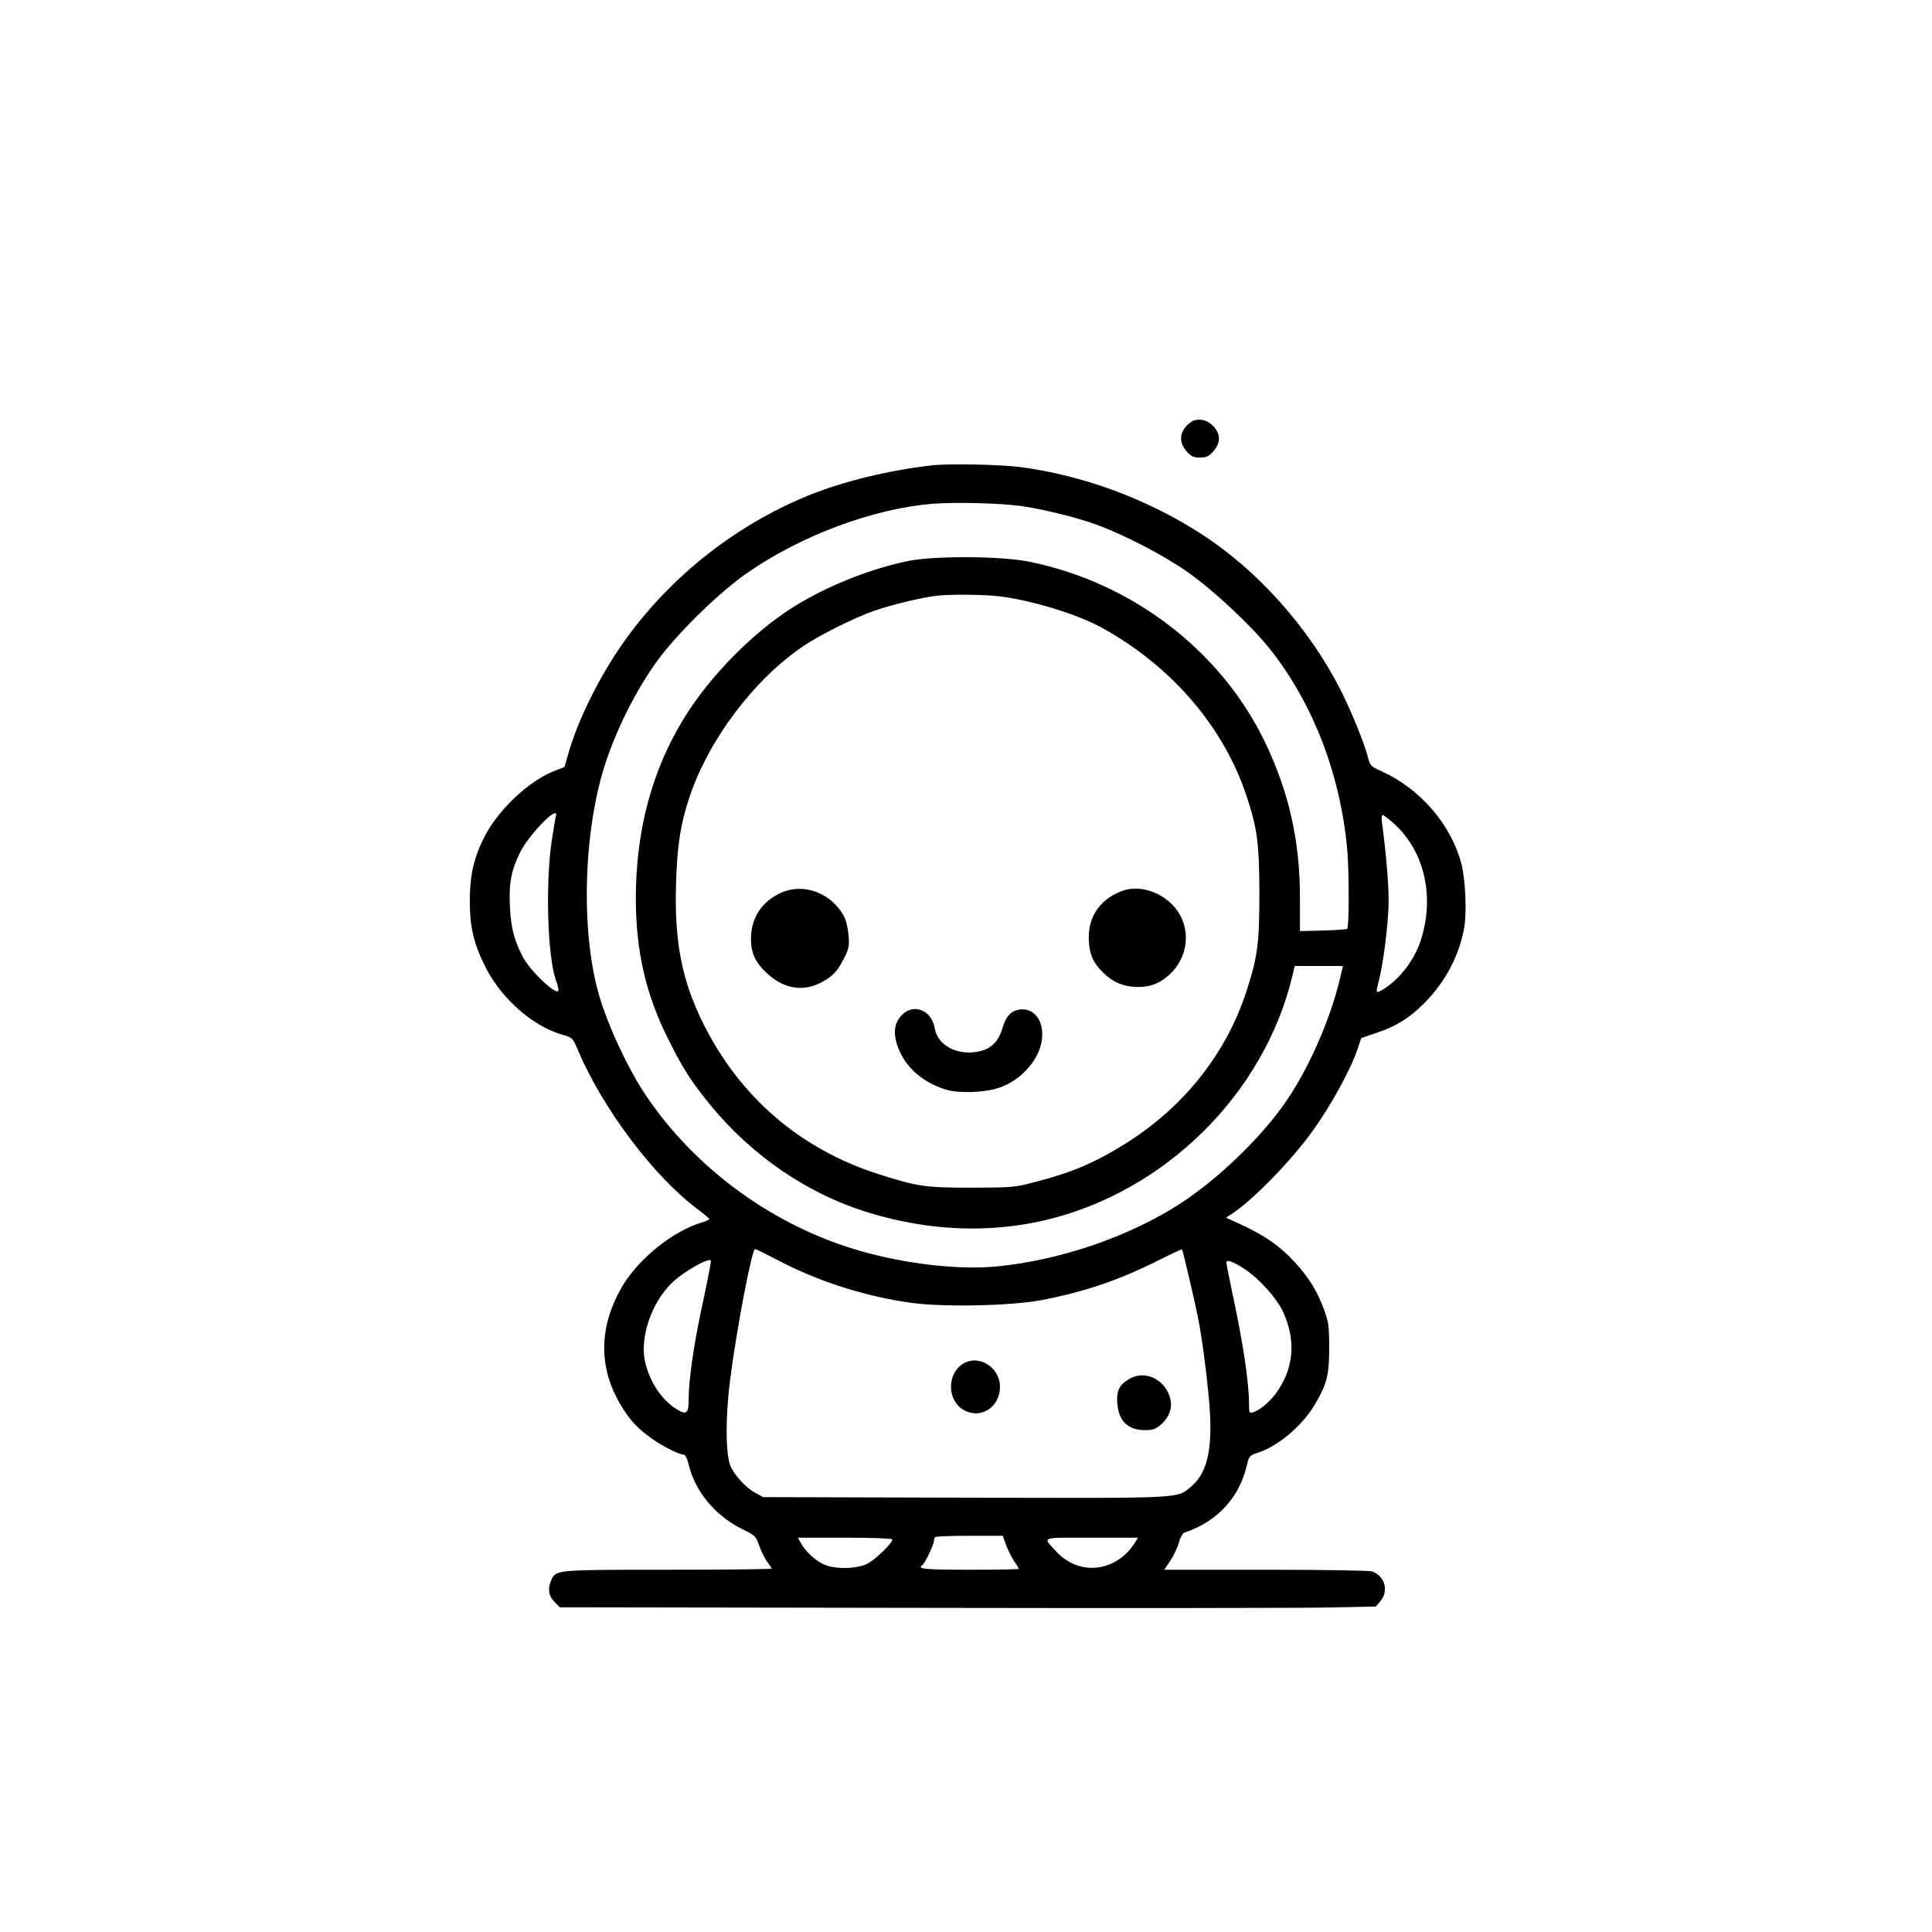 <?xml version="1.0" standalone="no"?>
<!DOCTYPE svg PUBLIC "-//W3C//DTD SVG 20010904//EN"
 "http://www.w3.org/TR/2001/REC-SVG-20010904/DTD/svg10.dtd">
<svg version="1.0" xmlns="http://www.w3.org/2000/svg"
 width="1024pt" height="1024pt" viewBox="0 0 1024 1024"
 preserveAspectRatio="xMidYMid meet">

<g transform="translate(0,1024) scale(0.1,-0.1)"
fill="#000000" stroke="none">
<path d="M6333 8013 c-12 -2 -34 -18 -48 -34 -35 -42 -33 -89 4 -131 24 -27
36 -33 71 -33 35 0 47 6 71 33 39 43 39 91 2 131 -29 31 -61 42 -100 34z"/>
<path d="M4935 7773 c-232 -27 -467 -85 -650 -159 -404 -165 -760 -453 -1004
-813 -115 -170 -218 -382 -266 -546 l-23 -80 -58 -23 c-133 -53 -290 -202
-363 -341 -59 -113 -81 -209 -81 -346 0 -140 22 -233 87 -358 84 -163 249
-307 403 -351 55 -16 56 -17 84 -84 132 -310 403 -670 635 -842 33 -25 60 -48
61 -51 0 -3 -19 -12 -42 -19 -151 -45 -330 -189 -417 -333 -130 -220 -132
-440 -3 -647 44 -71 83 -112 157 -165 59 -42 145 -85 170 -85 7 0 18 -23 25
-52 33 -141 140 -271 281 -341 71 -35 75 -38 93 -89 10 -29 29 -67 42 -85 13
-17 24 -34 24 -37 0 -3 -248 -6 -550 -6 -598 0 -593 0 -618 -55 -20 -44 -15
-84 17 -115 l28 -29 1919 -3 c1056 -2 2029 -1 2162 2 l244 5 24 28 c46 54 25
132 -43 158 -14 5 -252 9 -563 9 l-539 0 34 51 c18 28 38 71 44 95 7 26 19 47
29 51 174 58 291 185 331 358 11 47 15 51 54 64 107 33 234 139 301 249 69
114 81 160 81 307 0 115 -3 138 -27 203 -36 99 -80 170 -157 254 -76 82 -152
136 -273 193 l-90 41 29 19 c109 70 311 276 427 436 98 135 206 331 242 441
l19 56 79 27 c104 34 176 79 254 157 114 115 186 252 213 403 14 84 6 256 -16
340 -56 207 -218 394 -420 486 -59 26 -63 31 -74 73 -19 76 -88 245 -146 360
-167 328 -438 632 -735 824 -288 187 -629 313 -966 357 -103 13 -384 19 -469
8z m470 -214 c108 -14 301 -61 405 -99 152 -56 360 -164 489 -255 138 -98 335
-283 432 -405 229 -289 375 -668 410 -1068 10 -122 10 -405 -1 -415 -3 -3 -60
-7 -128 -9 l-122 -3 0 177 c0 301 -58 559 -185 824 -234 486 -704 846 -1250
957 -148 30 -499 32 -640 4 -185 -38 -392 -117 -565 -217 -230 -132 -482 -382
-628 -622 -167 -273 -252 -593 -252 -949 0 -276 52 -505 167 -737 79 -160 122
-228 221 -350 226 -279 526 -483 855 -582 314 -94 629 -107 927 -37 634 149
1161 670 1310 1295 l12 52 128 0 128 0 -14 -59 c-52 -225 -173 -498 -299 -675
-146 -205 -387 -429 -595 -554 -267 -160 -600 -270 -913 -303 -205 -22 -490
10 -738 81 -457 131 -873 433 -1137 826 -94 141 -200 367 -247 530 -99 341
-83 880 37 1238 66 198 181 418 294 563 116 148 313 338 454 436 286 199 669
342 985 367 113 9 340 4 460 -11z m-105 -480 c169 -21 412 -95 540 -166 367
-202 642 -521 765 -886 59 -178 69 -251 70 -517 0 -269 -9 -338 -66 -516 -106
-333 -330 -617 -637 -811 -164 -103 -283 -155 -475 -205 -120 -32 -126 -32
-347 -33 -248 0 -287 6 -494 72 -413 132 -732 406 -926 793 -115 228 -156 437
-147 742 6 208 23 318 72 465 102 304 343 624 605 800 90 60 270 150 377 187
96 33 257 71 333 79 79 8 251 6 330 -4z m-2354 -1166 c-3 -10 -13 -72 -23
-138 -32 -227 -21 -603 23 -729 8 -21 14 -45 14 -53 0 -41 -150 99 -190 177
-45 88 -62 153 -67 260 -7 128 6 195 54 293 50 99 210 260 189 190z m4442 -38
c163 -147 218 -390 141 -623 -35 -105 -115 -207 -203 -259 -33 -19 -35 -16
-20 40 26 97 54 321 54 432 0 95 -14 259 -35 413 -4 24 -2 42 3 42 6 0 32 -20
60 -45z m-3256 -2319 c212 -111 465 -190 703 -222 173 -23 526 -15 685 15 228
44 408 105 614 208 70 35 129 63 131 61 4 -5 64 -259 84 -358 26 -126 59 -400
65 -525 8 -200 -22 -309 -103 -376 -76 -62 -23 -60 -1197 -57 l-1069 3 -41 22
c-49 26 -110 92 -132 142 -26 62 -28 252 -3 452 34 269 116 699 133 699 4 0
63 -29 130 -64z m-406 -216 c-47 -214 -76 -410 -76 -518 0 -75 -12 -84 -67
-49 -77 49 -138 141 -163 246 -34 144 46 352 173 449 75 58 171 107 175 90 1
-8 -18 -106 -42 -218z m2869 175 c76 -49 171 -154 205 -227 71 -153 58 -303
-38 -434 -34 -46 -84 -88 -119 -99 -22 -6 -23 -4 -23 47 0 108 -32 324 -86
574 -19 89 -34 167 -34 173 0 17 35 5 95 -34z m-1263 -1463 c10 -27 29 -65 43
-86 14 -20 25 -39 25 -41 0 -3 -117 -5 -260 -5 -238 0 -283 4 -251 25 13 7 61
110 61 128 0 7 3 17 7 20 3 4 86 7 182 7 l176 0 17 -48z m-602 29 c0 -20 -93
-110 -135 -130 -59 -28 -172 -29 -230 -2 -44 20 -99 71 -121 114 l-15 27 251
0 c140 0 250 -4 250 -9z m1285 -18 c-99 -156 -295 -178 -416 -47 -74 81 -92
74 186 74 l247 0 -17 -27z"/>
<path d="M4135 5506 c-101 -48 -155 -134 -155 -245 1 -75 25 -126 90 -184 98
-88 209 -97 317 -24 35 24 56 49 81 97 31 59 34 71 30 130 -3 36 -13 80 -22
98 -67 130 -218 186 -341 128z"/>
<path d="M5945 5517 c-126 -48 -188 -153 -172 -287 7 -61 27 -99 75 -146 50
-50 108 -74 179 -75 70 -1 117 17 170 64 91 83 115 213 57 318 -61 109 -203
167 -309 126z"/>
<path d="M4779 4859 c-35 -37 -44 -82 -29 -140 32 -121 131 -215 267 -255 69
-20 204 -15 279 11 108 36 202 136 223 236 21 98 -24 179 -99 179 -54 0 -87
-30 -106 -98 -20 -66 -55 -106 -110 -121 -118 -33 -235 23 -250 120 -16 95
-113 134 -175 68z"/>
<path d="M5103 3011 c-84 -53 -83 -191 1 -242 91 -55 196 10 196 121 0 104
-113 174 -197 121z"/>
<path d="M5983 2930 c-51 -31 -66 -62 -61 -128 7 -94 56 -142 147 -142 42 0
56 5 86 31 45 40 62 93 45 145 -31 98 -136 144 -217 94z"/>
</g>
</svg>
